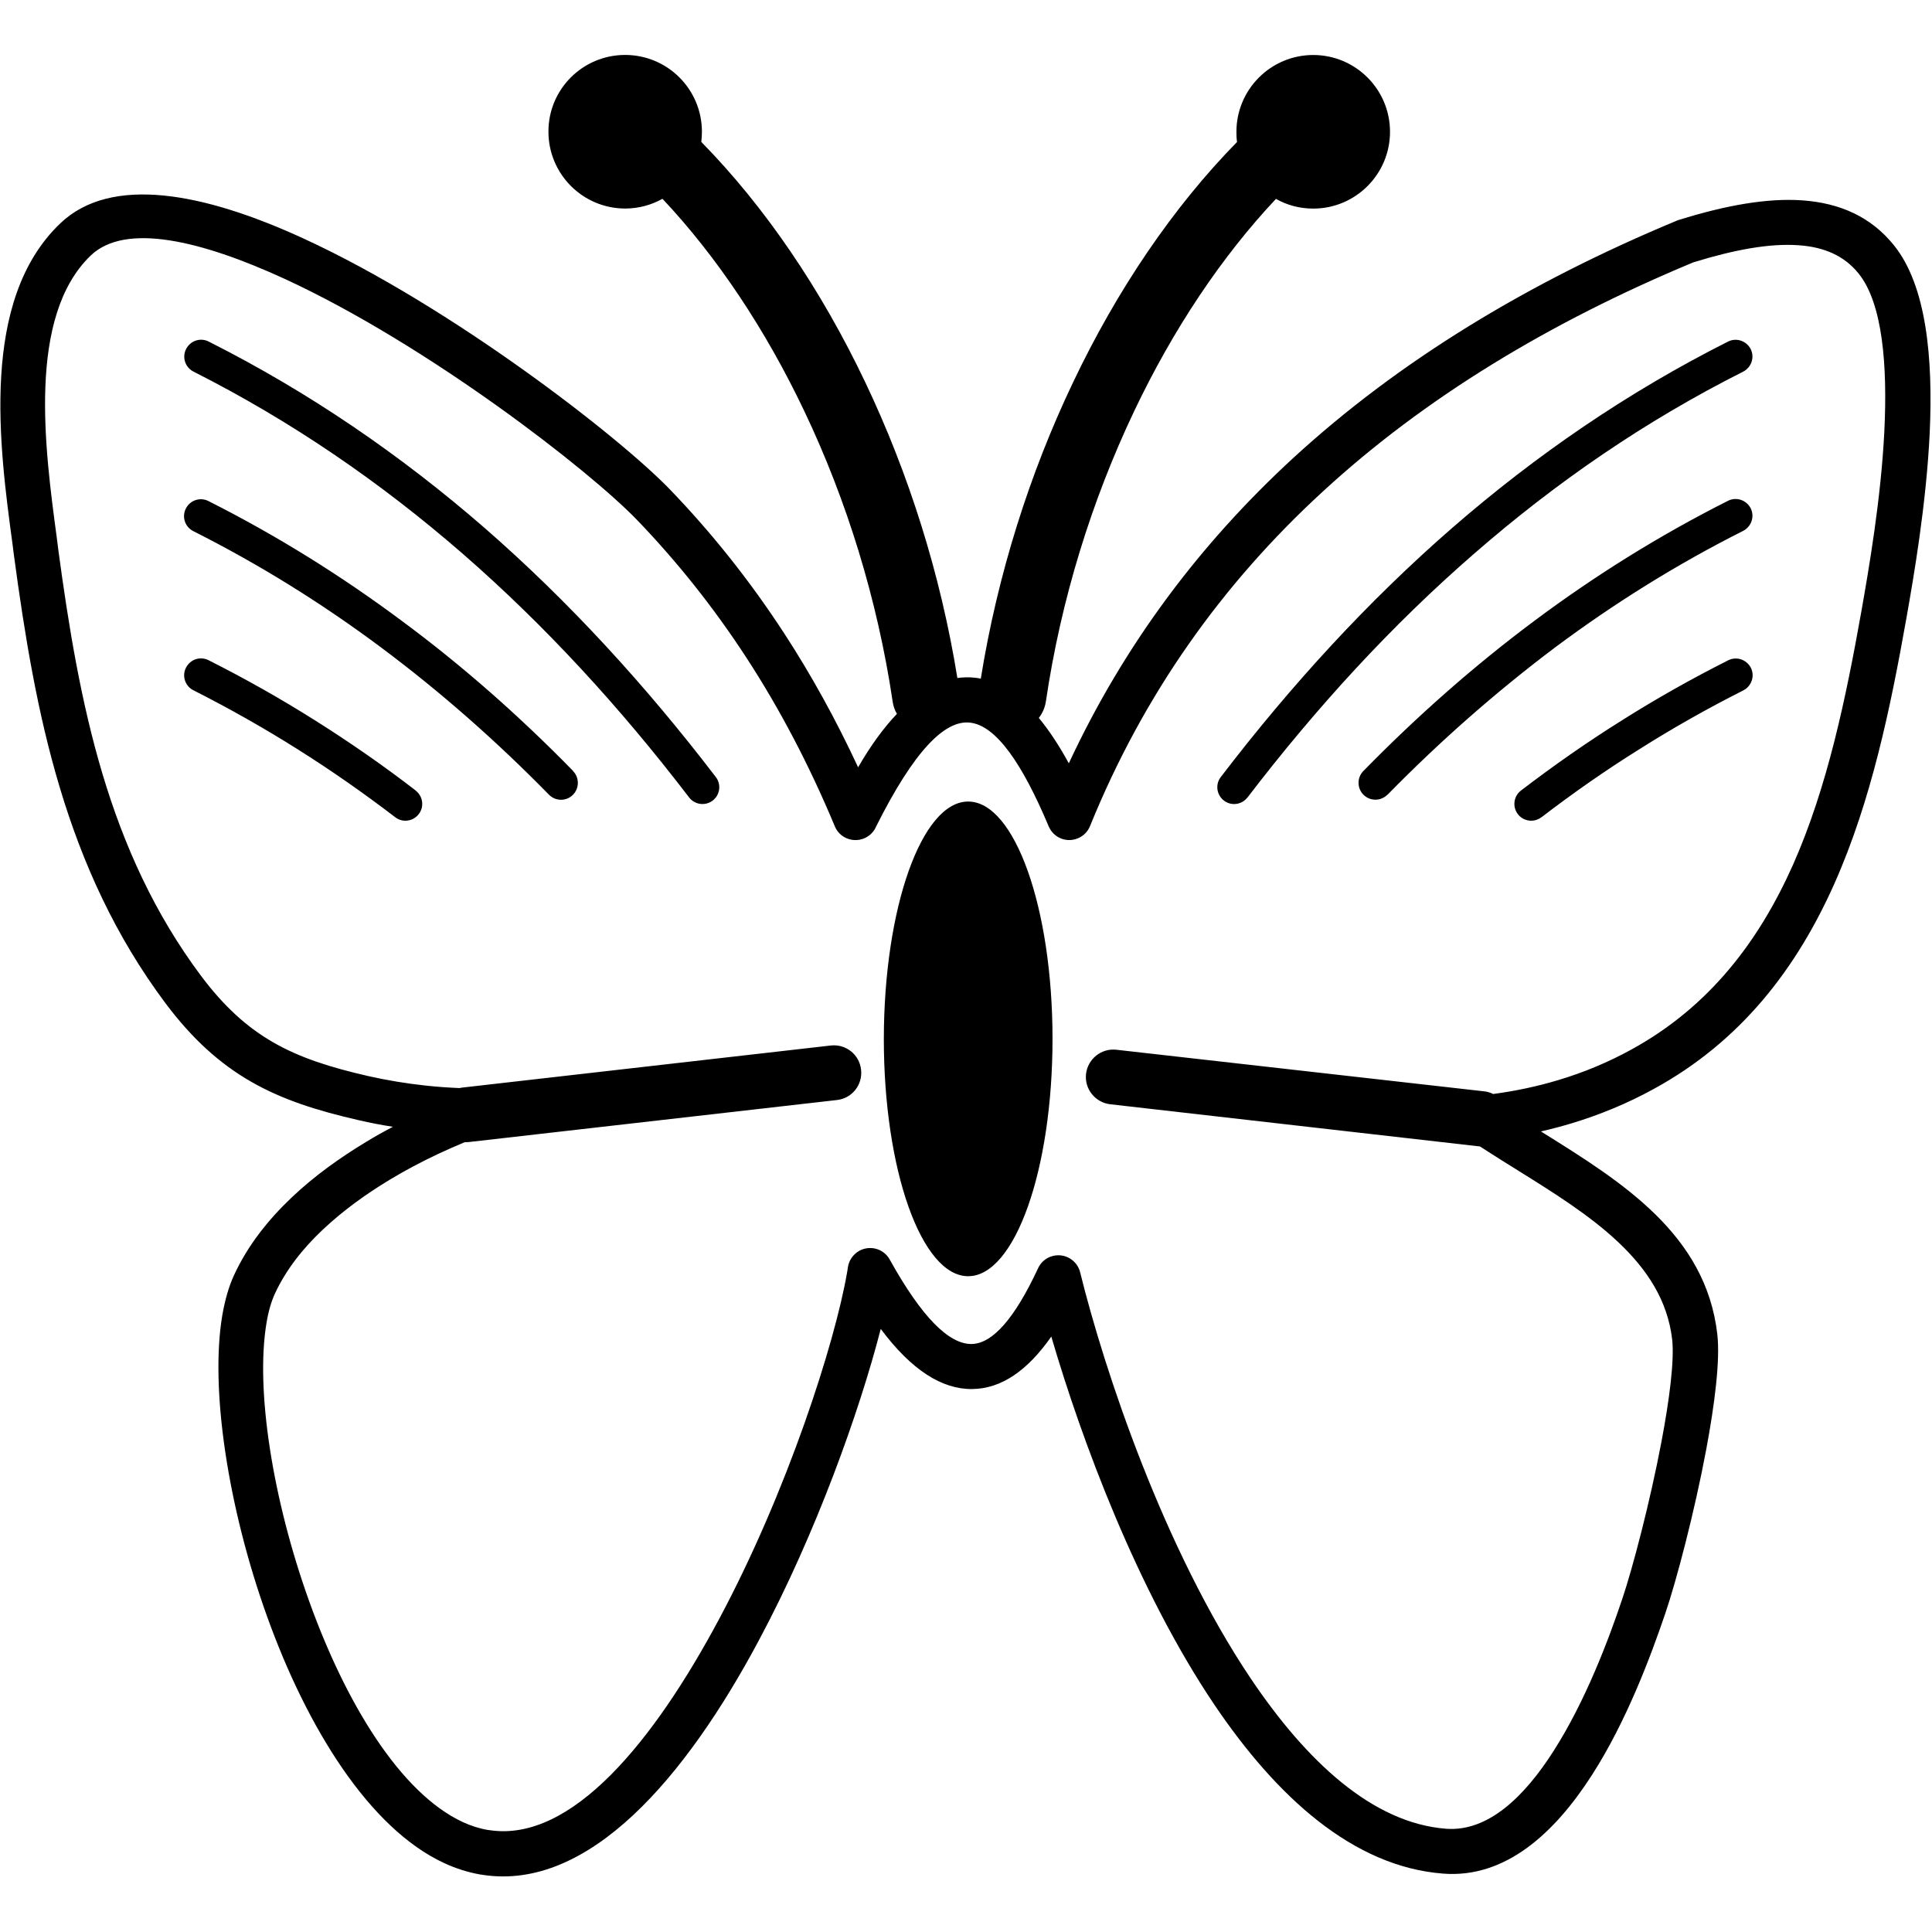 <!-- Generated by IcoMoon.io -->
<svg version="1.1" xmlns="http://www.w3.org/2000/svg" width="32" height="32" viewBox="0 0 32 32">
<title>butterfly-icon</title>
<path d="M16.036 13.276c0.77 0 1.397 1.759 1.397 3.931 0 2.17-0.624 3.931-1.397 3.931s-1.397-1.759-1.397-3.931c0.003-2.172 0.627-3.931 1.397-3.931v0zM14.855 11.822c-0.036-0.060-0.060-0.13-0.070-0.203-0.252-1.694-0.762-3.335-1.46-4.803-0.645-1.358-1.449-2.563-2.352-3.523-0.182 0.101-0.393 0.161-0.617 0.161-0.702 0-1.272-0.57-1.272-1.272-0.003-0.702 0.567-1.272 1.27-1.272s1.272 0.57 1.272 1.272c0 0.057-0.005 0.114-0.010 0.169 1.054 1.074 1.985 2.443 2.719 3.988 0.713 1.499 1.244 3.166 1.522 4.891 0.096-0.013 0.193-0.016 0.289-0.005 0.034 0.003 0.068 0.008 0.099 0.016 0.278-1.727 0.809-3.4 1.525-4.901 0.734-1.545 1.665-2.914 2.719-3.988-0.008-0.055-0.010-0.112-0.010-0.169 0-0.702 0.57-1.272 1.272-1.272s1.272 0.57 1.272 1.272c0 0.702-0.57 1.272-1.272 1.272-0.224 0-0.434-0.057-0.617-0.161-0.903 0.96-1.707 2.165-2.352 3.523-0.697 1.467-1.21 3.109-1.459 4.803-0.016 0.101-0.057 0.195-0.117 0.271 0.172 0.208 0.338 0.46 0.497 0.752 0.908-1.949 2.159-3.624 3.718-5.058 1.751-1.608 3.887-2.906 6.361-3.934 0.010-0.005 0.021-0.008 0.031-0.010v0c0.775-0.242 1.457-0.362 2.034-0.323 0.632 0.044 1.145 0.276 1.522 0.744 0.541 0.669 0.65 1.878 0.593 3.109-0.057 1.181-0.263 2.373-0.388 3.080-0.263 1.48-0.58 3.010-1.189 4.381-0.622 1.397-1.54 2.612-3 3.408-0.432 0.237-0.885 0.424-1.358 0.567-0.164 0.049-0.333 0.094-0.505 0.133l0.021 0.013c1.324 0.825 2.711 1.691 2.901 3.346 0.049 0.427-0.042 1.153-0.185 1.917-0.195 1.038-0.494 2.172-0.676 2.706-0.242 0.713-0.645 1.793-1.218 2.682-0.617 0.96-1.431 1.709-2.461 1.629-1.491-0.114-2.76-1.27-3.793-2.802-1.27-1.886-2.193-4.366-2.698-6.093-0.393 0.562-0.827 0.864-1.311 0.869-0.499 0.005-1.004-0.312-1.514-0.996-0.349 1.355-1.069 3.382-2.019 5.159-1.212 2.271-2.815 4.152-4.571 3.884-0.010-0.003-0.021-0.003-0.031-0.005h-0.005c-0.206-0.036-0.408-0.099-0.604-0.19-1.244-0.575-2.274-2.248-2.932-4.079-0.65-1.803-0.95-3.78-0.744-4.995 0.044-0.252 0.107-0.476 0.195-0.666 0.226-0.489 0.562-0.913 0.952-1.283 0.377-0.359 0.809-0.666 1.241-0.926 0.143-0.088 0.289-0.169 0.437-0.247-0.187-0.029-0.375-0.065-0.565-0.109-0.697-0.159-1.27-0.343-1.782-0.637-0.52-0.299-0.973-0.705-1.421-1.303-0.83-1.111-1.371-2.31-1.748-3.567-0.372-1.238-0.583-2.531-0.76-3.848v0l-0.023-0.182c-0.219-1.618-0.546-4.043 0.791-5.318 0.843-0.804 2.378-0.507 4.025 0.25 2.453 1.126 5.24 3.291 6.077 4.163 0.684 0.71 1.316 1.501 1.889 2.38 0.445 0.684 0.853 1.421 1.223 2.217 0.213-0.369 0.429-0.661 0.643-0.885v0zM6.884 13.094c0.122 0.094 0.146 0.268 0.052 0.39s-0.268 0.146-0.39 0.052c-0.523-0.401-1.064-0.778-1.618-1.127-0.557-0.351-1.132-0.676-1.725-0.976-0.138-0.070-0.193-0.237-0.122-0.375s0.237-0.193 0.375-0.122c0.609 0.307 1.199 0.64 1.772 1.002 0.57 0.359 1.124 0.744 1.657 1.155v0zM24.583 18.076c0.052 0.005 0.104 0.021 0.148 0.044 0.369-0.049 0.728-0.125 1.074-0.229 0.427-0.127 0.833-0.297 1.215-0.507 1.293-0.708 2.115-1.798 2.677-3.059 0.572-1.288 0.879-2.771 1.134-4.204 0.122-0.692 0.325-1.863 0.38-2.987 0.052-1.074-0.026-2.107-0.427-2.604-0.237-0.294-0.572-0.44-0.996-0.468-0.476-0.034-1.061 0.073-1.743 0.284-2.386 0.994-4.446 2.243-6.127 3.788-1.678 1.538-2.981 3.374-3.863 5.547v0c-0.036 0.088-0.104 0.164-0.2 0.203-0.19 0.081-0.406-0.008-0.486-0.198-0.437-1.041-0.872-1.67-1.303-1.717-0.419-0.047-0.929 0.471-1.553 1.717-0.036 0.088-0.107 0.161-0.2 0.2-0.19 0.078-0.408-0.010-0.486-0.2-0.429-1.028-0.918-1.954-1.465-2.794-0.546-0.838-1.15-1.592-1.8-2.269-0.804-0.838-3.484-2.916-5.851-4.006-1.387-0.637-2.633-0.931-3.205-0.388-1.061 1.015-0.762 3.216-0.565 4.68l0.023 0.182v0.003c0.172 1.277 0.377 2.534 0.736 3.733 0.354 1.181 0.859 2.305 1.629 3.335 0.382 0.51 0.762 0.853 1.197 1.103 0.442 0.255 0.95 0.416 1.577 0.559 0.312 0.070 0.627 0.122 0.942 0.156 0.19 0.021 0.38 0.034 0.567 0.042 0.018-0.005 0.039-0.008 0.060-0.010l6.088-0.695c0.25-0.029 0.476 0.151 0.502 0.401 0.029 0.25-0.151 0.476-0.401 0.502l-6.088 0.695c-0.026 0.003-0.052 0.003-0.075 0.003-0.148 0.062-0.297 0.127-0.442 0.195-0.281 0.133-0.552 0.276-0.804 0.429-0.388 0.234-0.773 0.51-1.111 0.83-0.328 0.31-0.606 0.661-0.788 1.056-0.060 0.13-0.107 0.291-0.138 0.479-0.187 1.101 0.099 2.929 0.708 4.62 0.598 1.665 1.501 3.169 2.544 3.653 0.135 0.062 0.276 0.107 0.414 0.13v0h0.003c0.008 0 0.016 0.003 0.023 0.003 1.361 0.208 2.726-1.478 3.804-3.497 1.127-2.107 1.917-4.566 2.12-5.744 0.003-0.008 0.005-0.034 0.013-0.083v0c0.016-0.109 0.083-0.211 0.187-0.271 0.18-0.099 0.406-0.036 0.505 0.143 0.533 0.96 0.981 1.402 1.355 1.4 0.356-0.005 0.721-0.44 1.095-1.238 0.044-0.107 0.135-0.193 0.255-0.221 0.2-0.049 0.401 0.073 0.45 0.273 0.398 1.613 1.381 4.581 2.833 6.738 0.916 1.358 2.008 2.383 3.229 2.477 0.695 0.052 1.298-0.533 1.779-1.288 0.528-0.825 0.911-1.842 1.137-2.516 0.172-0.51 0.46-1.603 0.65-2.607 0.133-0.702 0.216-1.35 0.177-1.696-0.151-1.296-1.381-2.066-2.555-2.797-0.211-0.13-0.419-0.263-0.63-0.398-0.010 0-0.023-0.003-0.034-0.003l-6.088-0.695c-0.25-0.029-0.429-0.255-0.401-0.502 0.029-0.25 0.255-0.429 0.502-0.401l6.093 0.689zM20.662 13.208c-0.094 0.122-0.268 0.146-0.39 0.052s-0.146-0.268-0.052-0.39c1.168-1.527 2.438-2.911 3.827-4.121 1.394-1.212 2.911-2.253 4.574-3.091 0.138-0.070 0.304-0.013 0.375 0.122 0.070 0.138 0.013 0.304-0.122 0.375-1.618 0.814-3.096 1.829-4.457 3.015-1.366 1.186-2.609 2.542-3.754 4.038v0zM25.53 13.536c-0.122 0.094-0.297 0.070-0.39-0.052s-0.070-0.297 0.052-0.39c0.533-0.408 1.087-0.796 1.66-1.155 0.572-0.362 1.163-0.695 1.772-1.002 0.138-0.070 0.304-0.013 0.375 0.122 0.070 0.138 0.013 0.304-0.122 0.375-0.593 0.299-1.168 0.624-1.725 0.976-0.559 0.349-1.098 0.726-1.621 1.127v0zM22.98 13.162c-0.107 0.109-0.284 0.112-0.395 0.003-0.109-0.107-0.112-0.284-0.003-0.395 0.892-0.911 1.834-1.743 2.836-2.49 1.004-0.749 2.068-1.413 3.203-1.985 0.138-0.070 0.304-0.013 0.375 0.122 0.070 0.138 0.013 0.304-0.122 0.375-1.101 0.554-2.139 1.202-3.119 1.933-0.981 0.739-1.904 1.551-2.773 2.438v0zM11.856 12.87c0.094 0.122 0.070 0.297-0.052 0.39s-0.297 0.070-0.39-0.052c-1.145-1.496-2.388-2.851-3.752-4.038-1.361-1.184-2.841-2.198-4.457-3.015-0.138-0.070-0.193-0.237-0.122-0.375s0.237-0.193 0.375-0.122c1.662 0.838 3.179 1.878 4.574 3.091 1.387 1.21 2.656 2.594 3.824 4.121v0zM9.491 12.771c0.107 0.109 0.107 0.286-0.003 0.395s-0.286 0.107-0.395-0.003c-0.869-0.887-1.793-1.701-2.773-2.433s-2.019-1.379-3.119-1.933c-0.138-0.070-0.193-0.237-0.122-0.375s0.237-0.193 0.375-0.122c1.134 0.572 2.198 1.236 3.203 1.985 1.002 0.741 1.946 1.574 2.836 2.485v0z"></path>
</svg>
